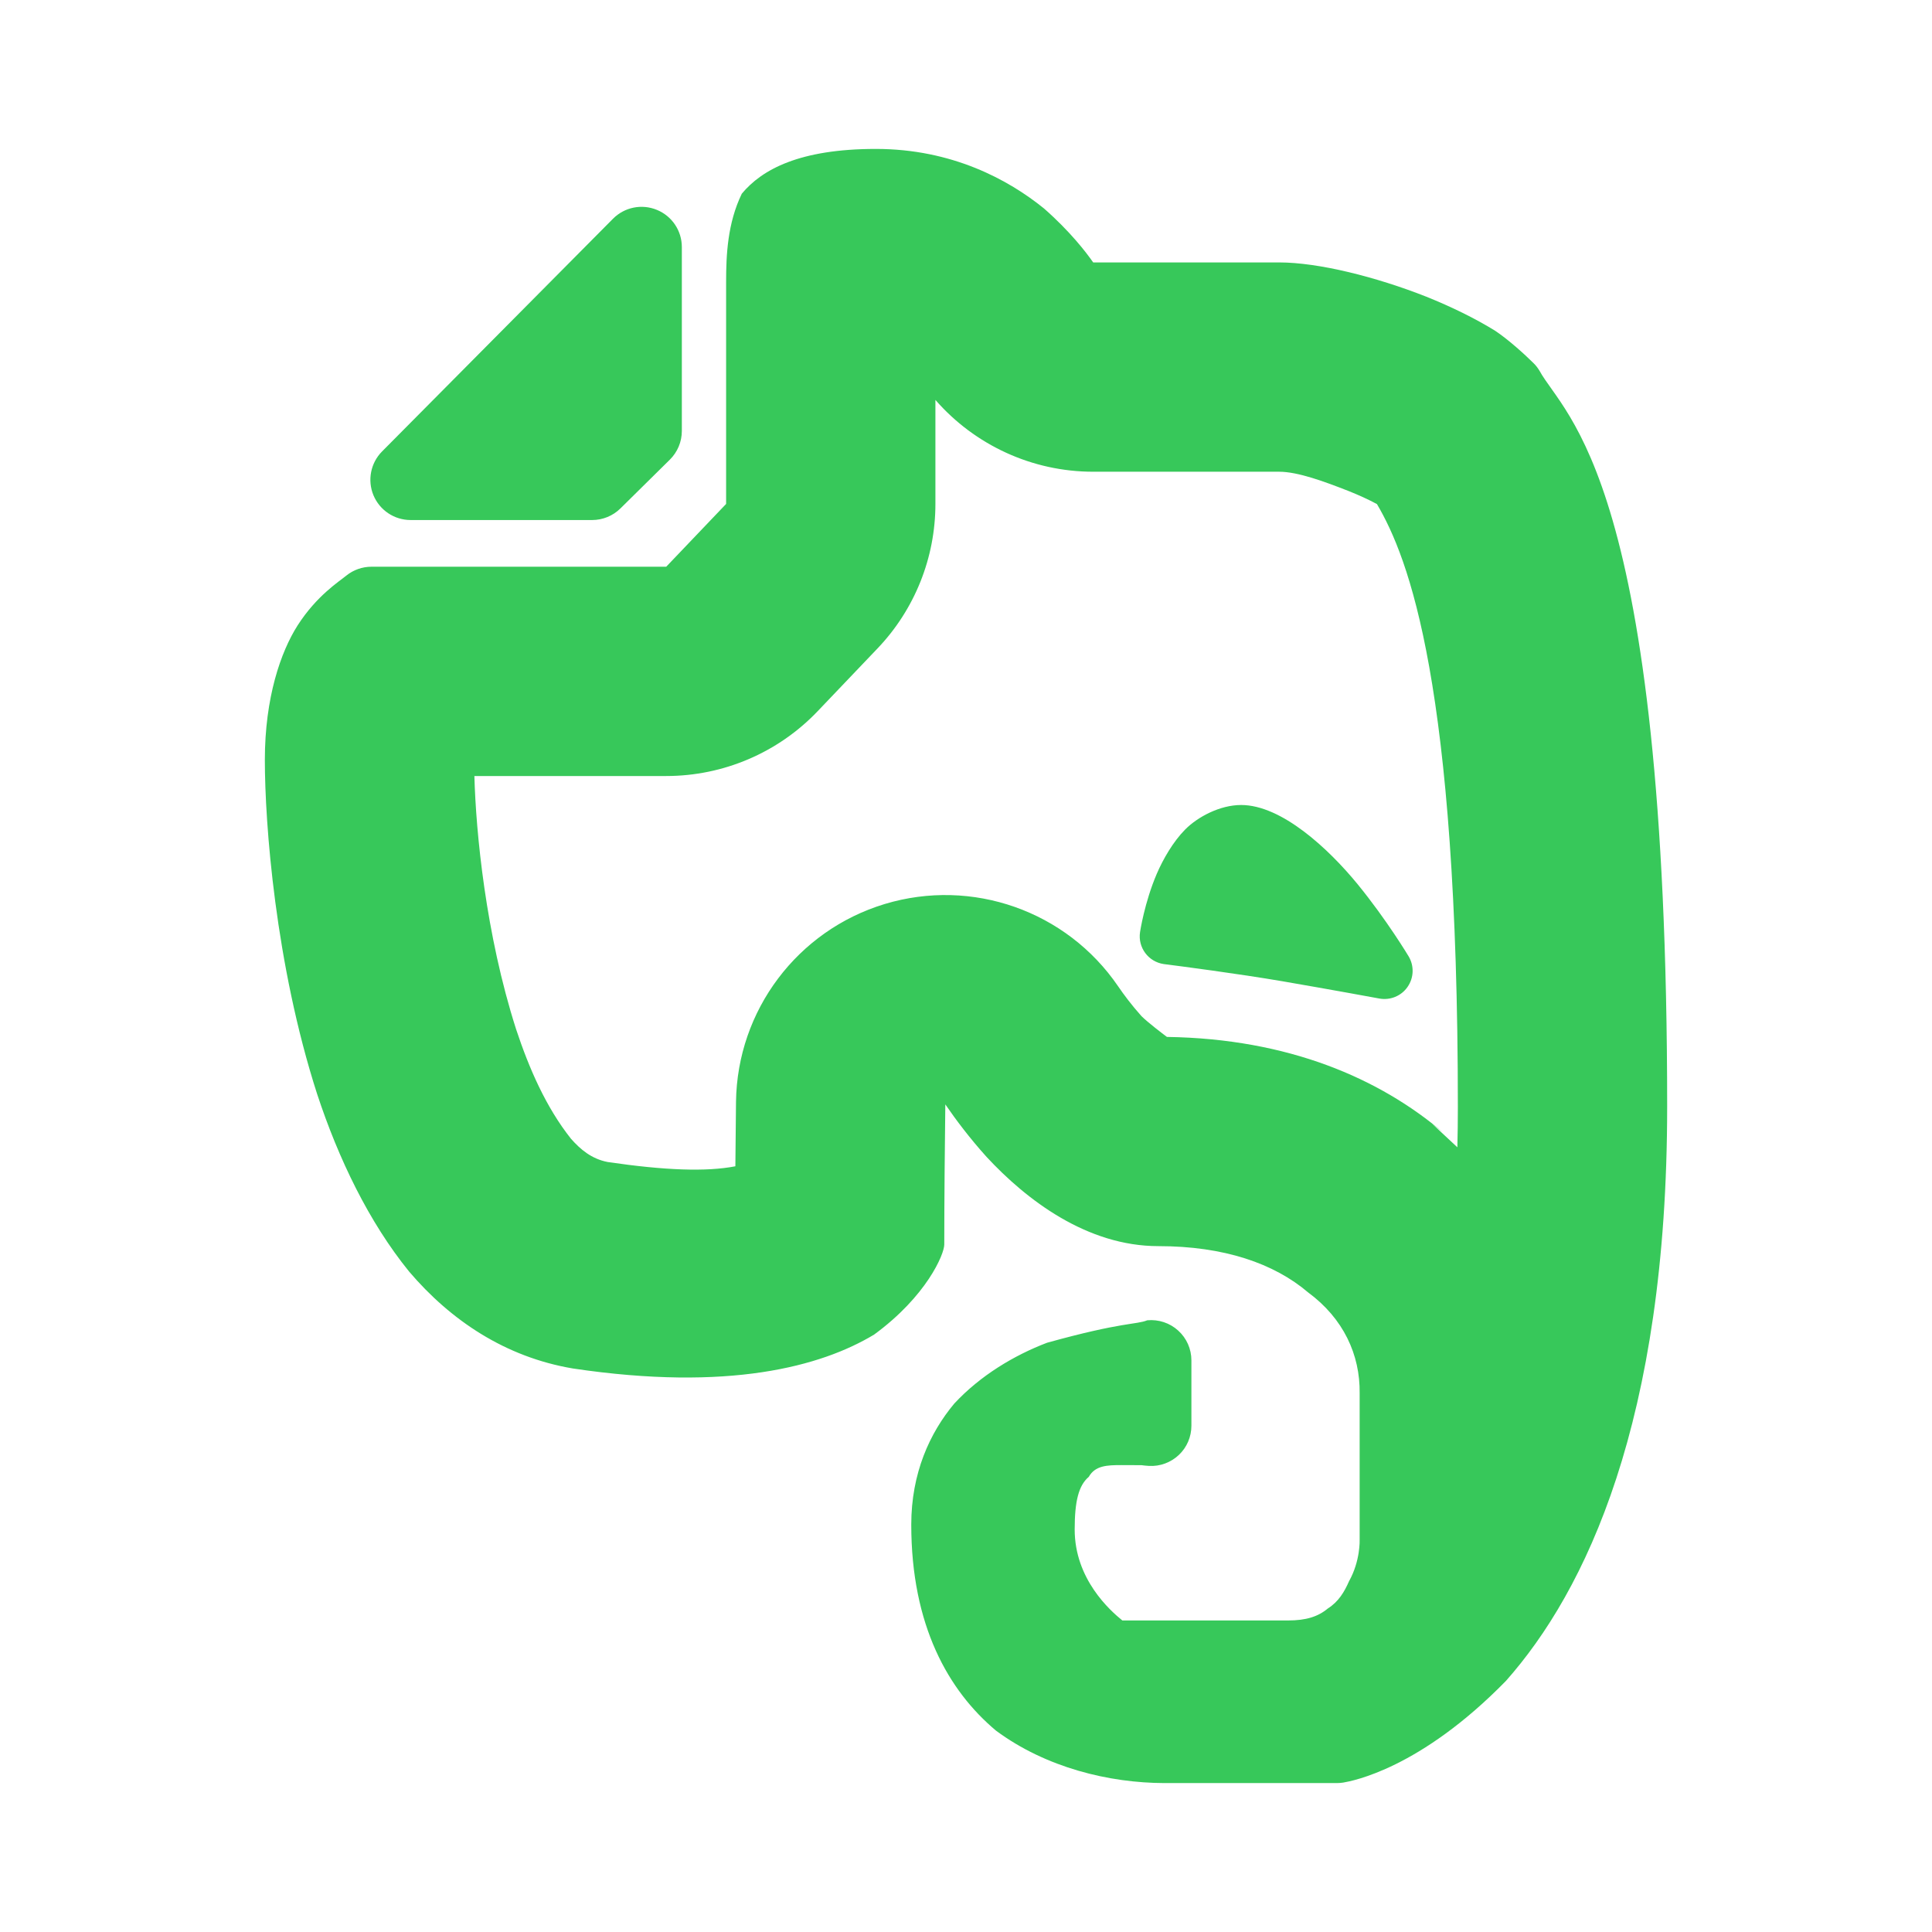 <svg clip-rule="evenodd" fill-rule="evenodd" stroke-linejoin="round" stroke-miterlimit="2" viewBox="0 0 24 24" xmlns="http://www.w3.org/2000/svg"><path fill="rgb(55, 200, 90)" d="m20.71 13.75c0 3.908-1.014 6.015-2.003 7.131-1.066 1.091-1.907 1.243-2.022 1.263-.026.004-.053.006-.08.006h-2.142c-.683-.002-1.467-.19-2.09-.651-.592-.496-1.053-1.307-1.053-2.559 0-.64.23-1.14.534-1.504.325-.35.746-.601 1.153-.756.943-.262 1.107-.223 1.245-.279.14-.013.28.033.384.128.105.095.164.229.164.37v.812c0 .137-.056.269-.156.363s-.234.144-.371.136c-.038-.002-.072-.006-.092-.009l-.251-.001c-.177 0-.325.005-.405.146-.127.108-.175.305-.175.654 0 .617.44 1.007.592 1.13h2.058c.224 0 .373-.047.495-.149.133-.084.205-.206.264-.34.141-.253.131-.511.131-.511v-1.824c.006-.475-.2-.927-.64-1.251-.424-.361-1.046-.575-1.86-.575-.887 0-1.638-.573-2.135-1.109-.209-.232-.382-.462-.512-.652-.006.475-.013 1.192-.013 1.741 0 .121-.221.643-.872 1.119-.658.396-1.805.709-3.74.421-.844-.142-1.522-.601-2.035-1.203-.501-.617-.879-1.403-1.144-2.208-.52-1.615-.649-3.364-.649-4.149 0-.775.198-1.343.407-1.671.237-.37.517-.546.604-.618.089-.072.2-.111.314-.111h3.661l.744-.78v-2.759c0-.332.017-.728.195-1.095.25-.301.719-.556 1.665-.556s1.647.382 2.088.739c.324.284.525.546.612.671h2.31c.488 0 1.203.179 1.829.426.311.125.613.273.856.424.166.111.365.292.475.401.029.028.054.061.075.096.31.567 1.585 1.349 1.585 9.143zm-2.606.502c.004-.163.006-.33.006-.502 0-5.25-.611-6.818-1.005-7.488-.107-.058-.227-.112-.349-.161-.301-.118-.632-.241-.866-.241h-2.31c-.756 0-1.469-.329-1.96-.892v1.292c0 .668-.257 1.311-.719 1.795l-.744.78c-.49.514-1.17.805-1.881.805h-2.383c.019.699.14 1.965.518 3.145.161.486.371.969.682 1.361.116.131.254.25.456.289.709.104 1.223.123 1.586.053l.008-.802c.015-1.134.762-2.127 1.847-2.456 1.086-.328 2.259.085 2.899 1.021.072.106.167.233.291.372.087.085.255.212.316.258 1.511.022 2.643.516 3.44 1.194l-.144-.114zm-3.624-2.273-.023-.003c-.192-.028-.324-.206-.295-.397 0 0 .054-.366.209-.727.077-.178.201-.396.353-.549.154-.155.43-.303.694-.303.501 0 1.083.54 1.446.983.366.448.635.898.635.898.07.118.065.266-.014.379-.078.113-.216.169-.351.144 0 0-.578-.107-1.201-.214-.555-.095-1.295-.191-1.453-.211zm-7.124-5.519h-2.255c-.202 0-.384-.121-.462-.308-.077-.186-.035-.401.107-.544l2.869-2.891c.143-.144.358-.187.545-.11.188.077.31.259.31.462v2.285c0 .134-.054.262-.149.356l-.614.606c-.093.092-.22.144-.351.144z"/></svg>